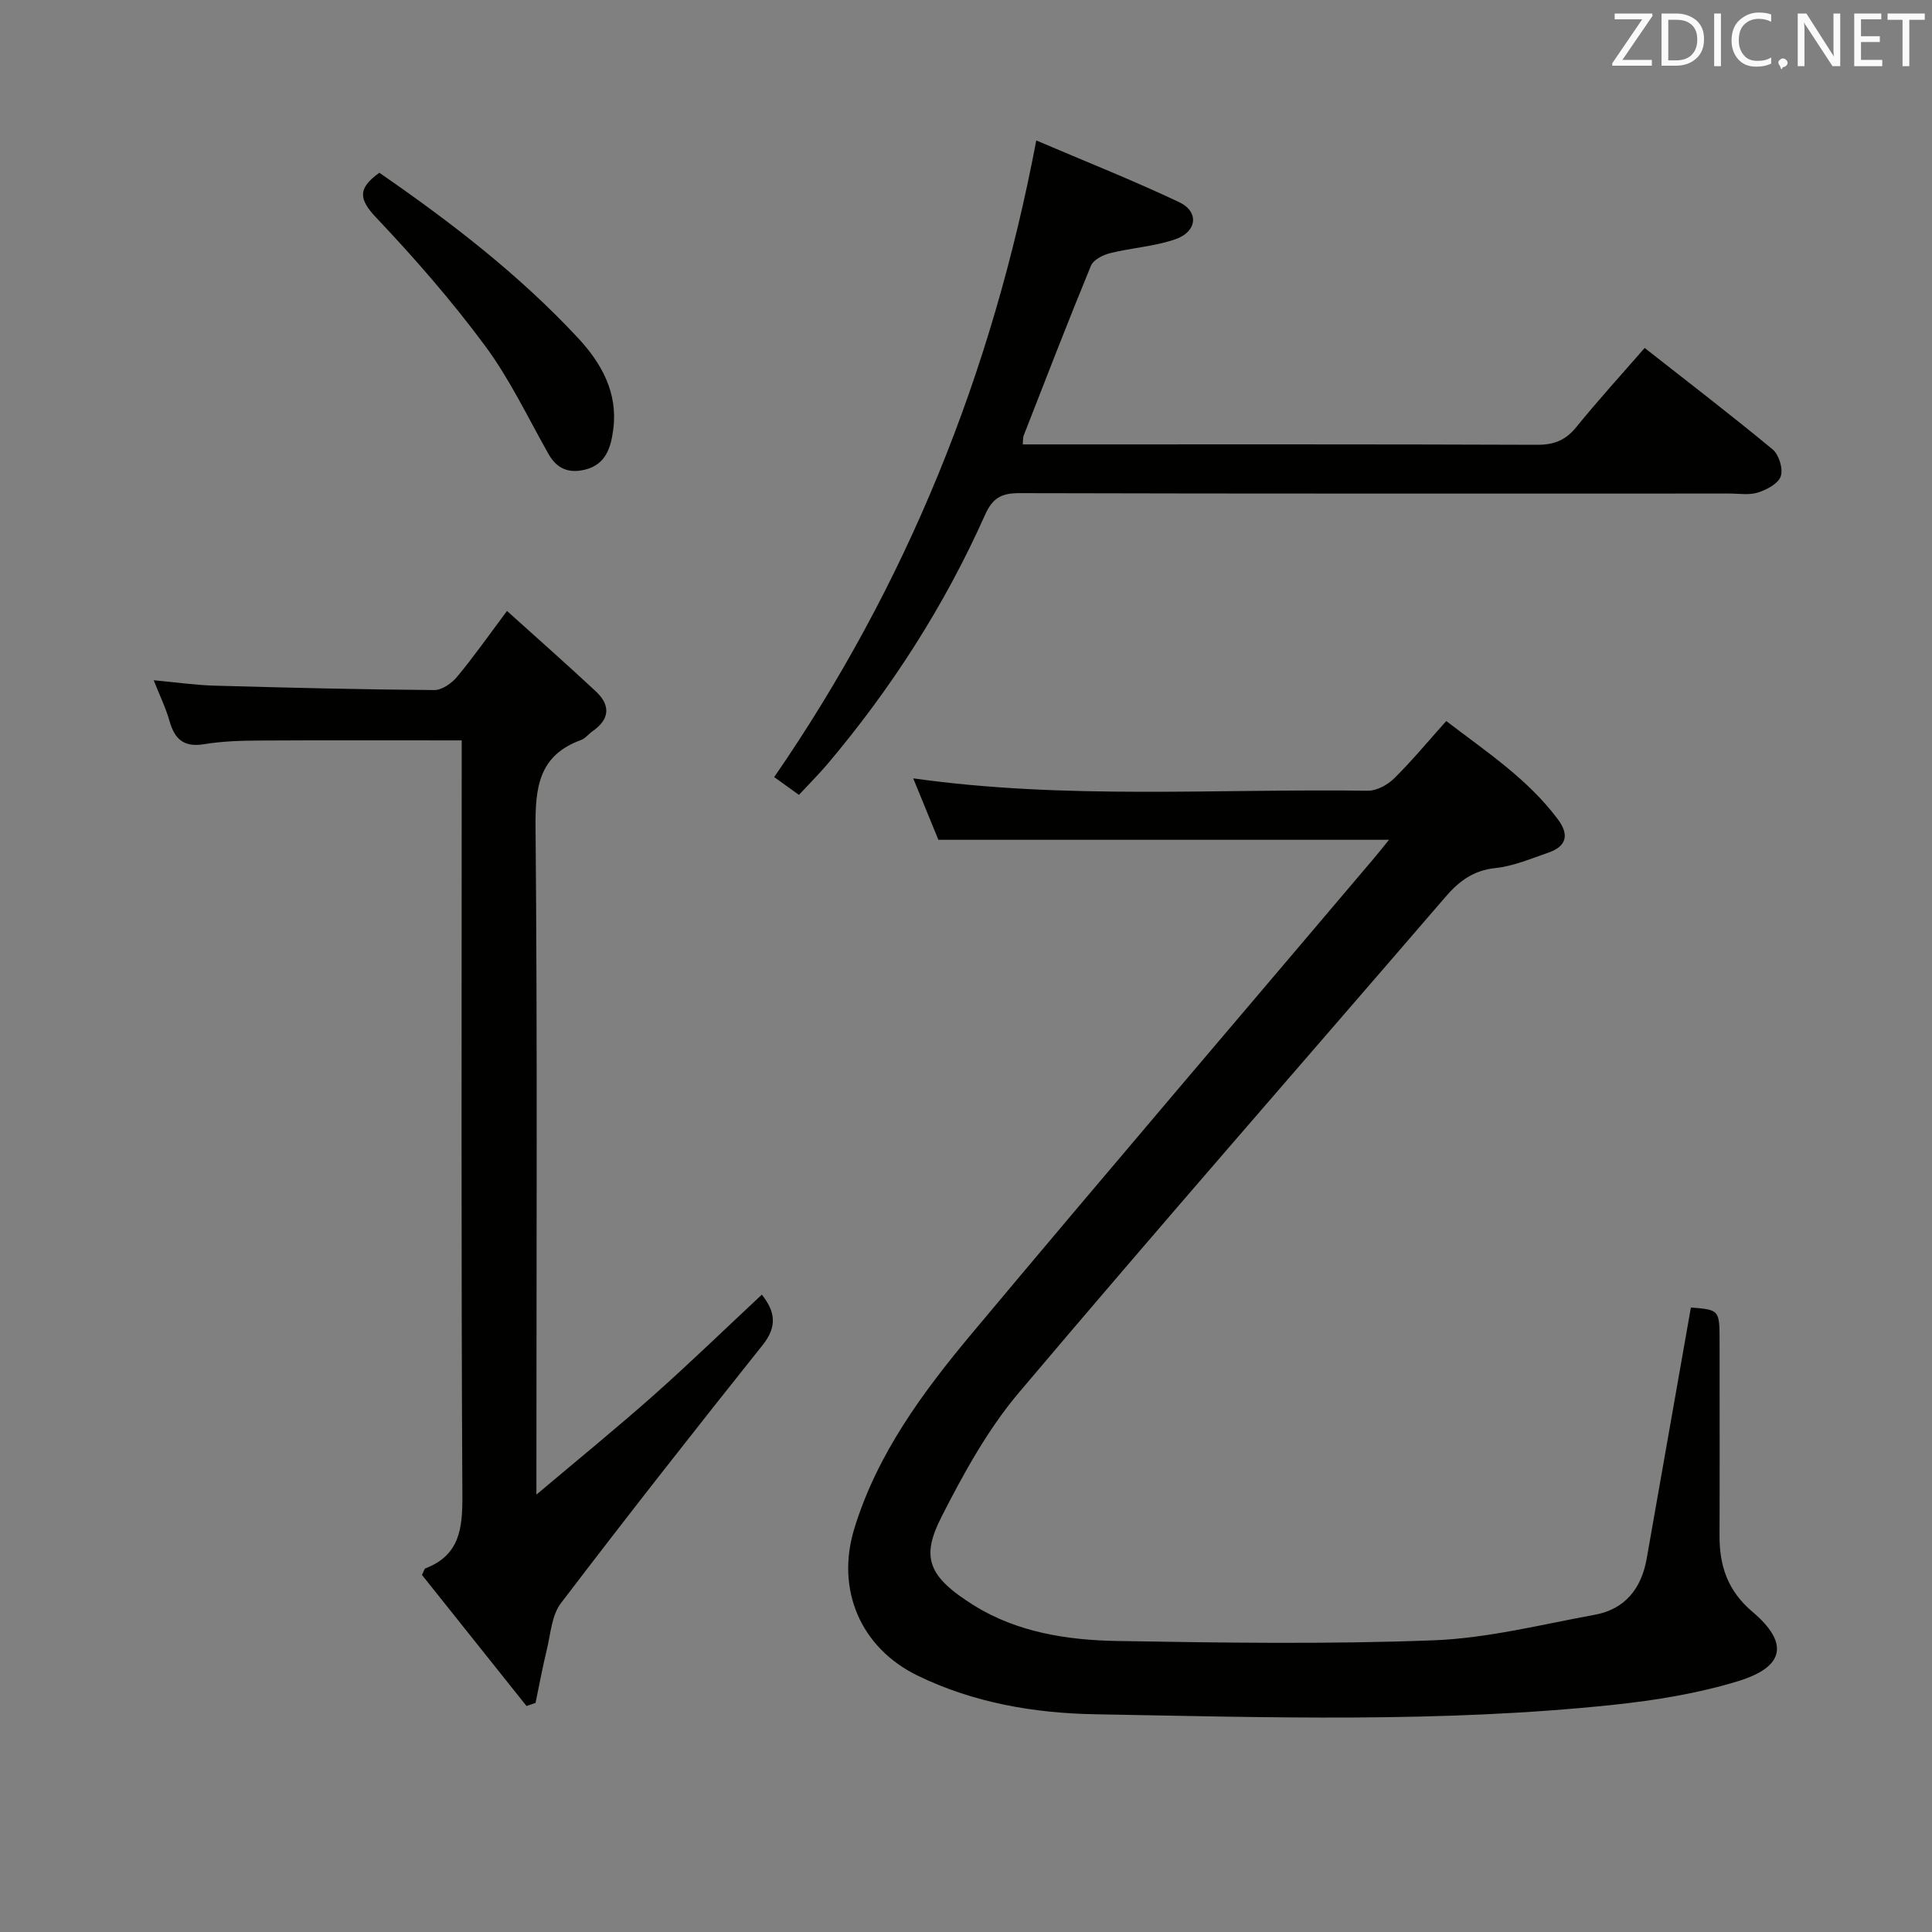 <svg enable-background="new 0 0 400 400" viewBox="0 0 400 400" xmlns="http://www.w3.org/2000/svg"><rect x="0" y="0" width="400" height="400" fill="#808080" stroke="none"/><path d="m287.58 173.87c-31.28 0-61.98 0-93.3 0-1.52-3.72-3.31-8.08-5.21-12.72 31.55 4.44 62.87 2.12 94.12 2.56 1.83.03 4.08-1.2 5.44-2.54 3.66-3.6 6.94-7.58 10.8-11.89 8.29 6.36 16.87 11.98 23.12 20.36 2.39 3.21 1.78 5.59-1.98 6.89-3.6 1.24-7.23 2.8-10.95 3.19-4.58.47-7.56 2.73-10.37 6-29.44 34.18-59.15 68.12-88.27 102.57-6.46 7.64-11.45 16.72-16.02 25.69-4.26 8.36-3.02 12.35 6.7 18.41 8.91 5.56 19.34 7.19 29.66 7.36 21.82.37 43.68.69 65.47-.14 11.18-.43 22.3-3.26 33.39-5.29 6.28-1.15 9.66-5.45 10.75-11.62 3.05-17.3 6.09-34.61 9.15-51.99 5.94.47 5.94.47 5.94 7.19 0 13.33.04 26.66-.01 39.99-.03 6.29 1.67 11.46 6.8 15.8 7.61 6.44 6.74 11.41-2.94 14.37-8.33 2.55-17.12 3.98-25.82 4.9-35.69 3.77-71.52 2.59-107.31 1.96-12.63-.22-25.18-2.37-36.75-8-11.83-5.75-16.98-17.82-13.11-30.46 4.74-15.46 14.18-28.23 24.32-40.36 27.55-32.94 55.46-65.58 83.22-98.35 1.01-1.19 1.99-2.43 3.16-3.88z" fill="#010100"/><path d="m104.97 126.49c6.64 5.99 12.6 11.24 18.4 16.66 3.07 2.87 2.89 5.77-.7 8.25-.82.57-1.48 1.49-2.37 1.81-8.77 3.18-9.5 9.83-9.42 18.14.39 43.65.18 87.31.18 130.96v7.13c8.71-7.35 16.62-13.78 24.24-20.54 7.58-6.73 14.86-13.8 22.43-20.86 2.69 3.4 3.31 6.49.18 10.42-14.11 17.69-28.09 35.48-41.79 53.48-1.92 2.52-2.12 6.4-2.93 9.7-.88 3.62-1.55 7.28-2.31 10.93-.62.21-1.25.42-1.87.64-7.26-9.1-14.53-18.21-21.65-27.14.41-.8.49-1.26.71-1.35 7.14-2.75 7.7-8.3 7.66-15.14-.27-49.82-.14-99.64-.14-149.46 0-2.13 0-4.25 0-6.83-14.38 0-28.15-.05-41.93.03-3.82.02-7.68.14-11.43.76-4.16.68-6.07-1.03-7.13-4.79-.76-2.69-2.01-5.24-3.28-8.45 4.56.42 8.61 1.01 12.68 1.12 15.14.43 30.28.79 45.42.91 1.59.01 3.59-1.4 4.7-2.73 3.4-4.07 6.44-8.43 10.35-13.65z" fill="#010100"/><path d="m165.41 164.57c-1.92-1.38-3.53-2.54-5.12-3.68 27.36-39.72 45.07-83.31 54.26-131.81 9.99 4.27 19.94 8.21 29.59 12.78 4.15 1.96 3.72 6.11-.78 7.67-4.33 1.5-9.07 1.77-13.55 2.89-1.48.37-3.45 1.38-3.95 2.61-4.8 11.66-9.34 23.43-13.93 35.18-.17.43-.1.95-.18 1.8h5.03c33.83 0 67.67-.05 101.5.08 3.5.01 5.88-.96 8.08-3.67 4.49-5.53 9.29-10.8 14.15-16.38 9.07 7.13 17.93 13.91 26.51 21.02 1.3 1.08 2.19 4 1.67 5.54-.51 1.52-2.9 2.79-4.72 3.37s-3.96.21-5.96.21c-49 0-98 .05-147-.08-3.69-.01-5.52 1.03-7.06 4.48-8.39 18.81-19.43 36-32.73 51.73-1.81 2.11-3.79 4.08-5.81 6.26z" fill="#010100"/><path d="m78.54 35.77c14.83 10.23 28.92 21.09 41.12 34.19 4.89 5.25 8.3 11.37 7.31 18.92-.48 3.65-1.46 7.3-5.87 8.36-3.34.81-5.8-.17-7.54-3.25-4.26-7.52-7.99-15.45-13.1-22.35-6.9-9.33-14.59-18.15-22.57-26.58-3.53-3.74-3.96-6 .65-9.29z" fill="#010100"/><g fill="#fafafb"><path d="m342.2 3.2-6.3 9.2h6.1v1.2h-8.2v-.5l6.2-9.1h-5.7v-1.2h7.8v.4z"/><path d="m344 13.7v-10.9h3.1c1.6 0 3 .5 4.1 1.4 1.1 1 1.6 2.2 1.6 3.9s-.5 3-1.6 4-2.5 1.5-4.2 1.5h-3zm1.4-9.6v8.4h1.6c1.4 0 2.5-.4 3.2-1.1.8-.8 1.2-1.8 1.2-3.2s-.4-2.4-1.2-3.1-1.8-1-3.1-1z"/><path d="m356.3 2.8v10.9h-1.4v-10.9z"/><path d="m366.6 13.2c-.8.4-1.8.6-3 .6-1.6 0-2.8-.5-3.7-1.5s-1.4-2.3-1.4-3.9c0-1.7.5-3.2 1.6-4.2s2.4-1.6 4-1.6c1 0 1.9.1 2.6.4v1.5c-.8-.4-1.6-.6-2.6-.6-1.2 0-2.2.4-3 1.2s-1.1 1.9-1.1 3.3c0 1.3.4 2.3 1.1 3.1s1.6 1.1 2.8 1.1c1.1 0 2-.2 2.8-.7v1.3z"/><path d="m368.2 13c0-.3.1-.5.3-.6.2-.2.4-.3.6-.3.3 0 .5.1.7.3s.3.4.3.6-.1.5-.3.6c-.2.2-.4.3-.7.3-.3 1-.5-.1-.6-.3-.2-.2-.3-.4-.3-.6z"/><path d="m381.1 13.7h-1.7l-5.5-8.4c-.2-.2-.3-.5-.4-.7 0 .2.1.8.1 1.5v7.6h-1.4v-10.9h1.8l5.3 8.3c.3.4.4.6.4.8 0-.3-.1-.8-.1-1.6v-7.5h1.4v10.9z"/><path d="m389.7 13.7h-5.8v-10.9h5.6v1.2h-4.2v3.5h3.9v1.2h-3.9v3.7h4.4z"/><path d="m398.4 4.1h-3.1v9.6h-1.4v-9.6h-3.1v-1.3h7.7v1.3z"/></g></svg>